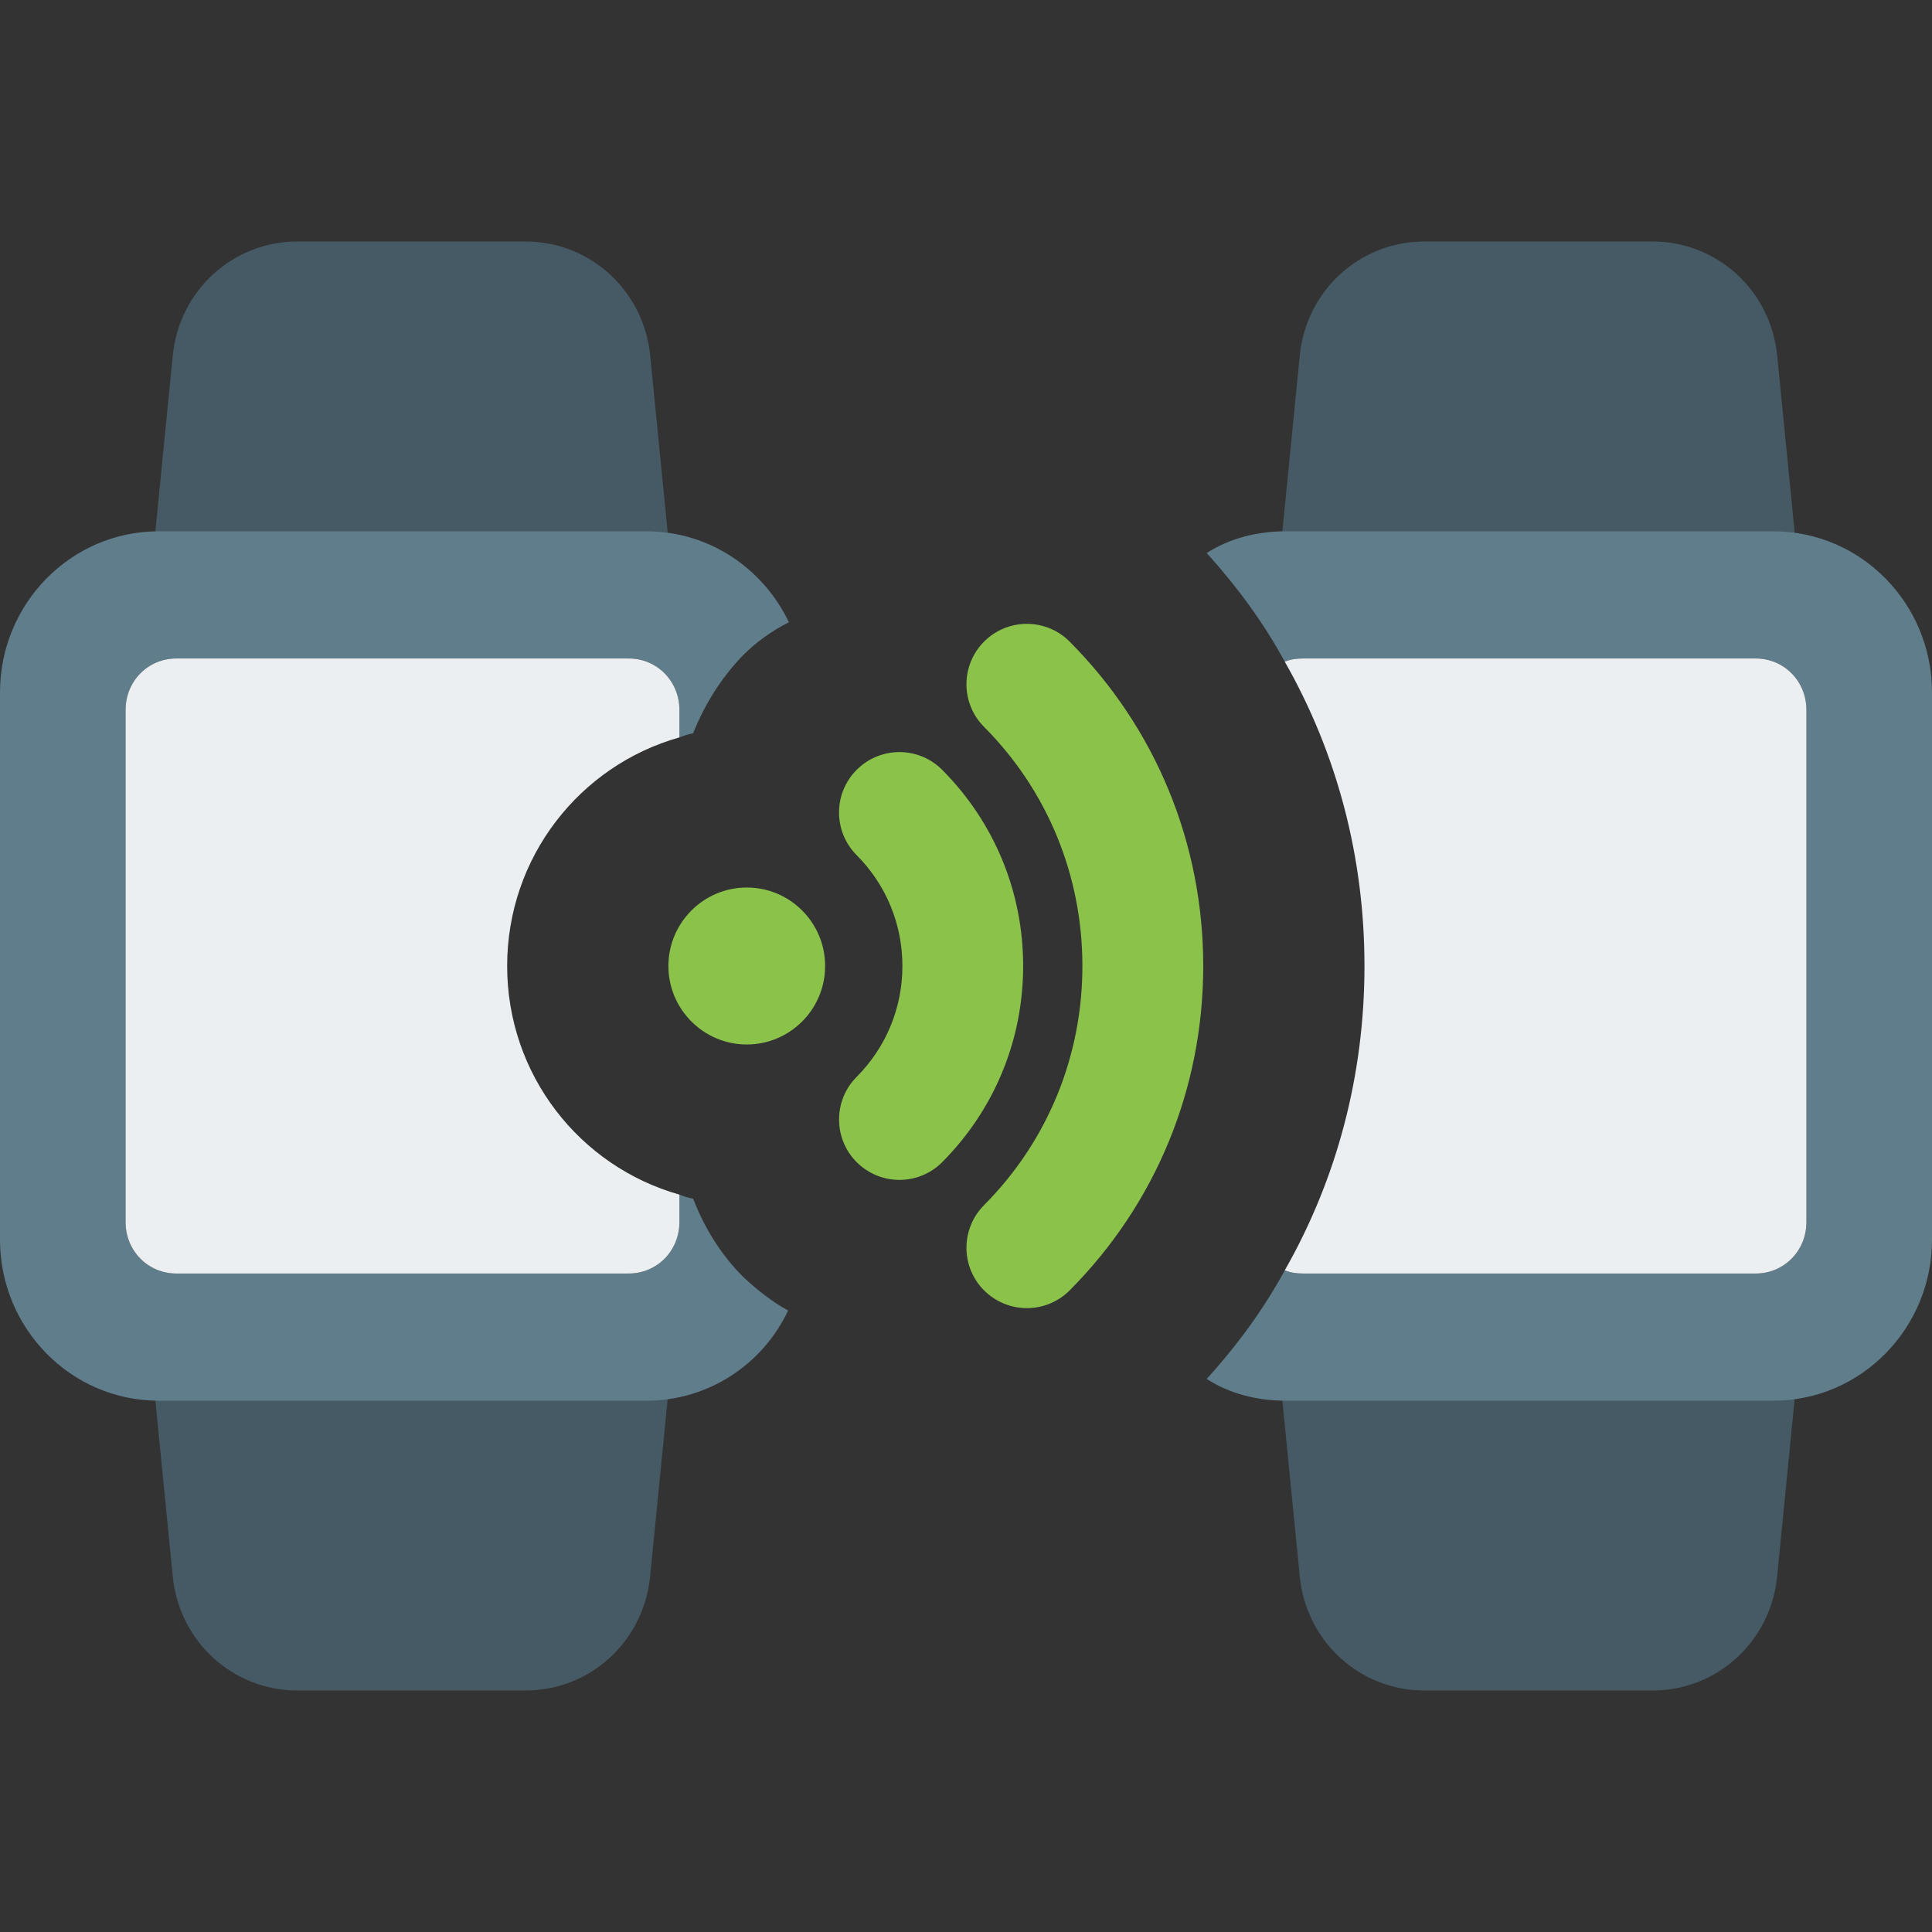 <svg id="color" enable-background="new 0 0 24 24" height="512" viewBox="0 0 24 24" width="512" xmlns="http://www.w3.org/2000/svg"><rect x="0" y="0" width="24" height="24" fill="#333333" stroke="none"/><path d="m7.689 7.95h-5.156c-.188 0-.368-.081-.494-.222-.127-.142-.188-.33-.169-.52l.276-2.79c.079-.808.745-1.418 1.548-1.418h2.835c.803 0 1.468.61 1.548 1.418l.276 2.79c.019.19-.043.379-.169.52-.127.141-.306.222-.495.222z" fill="#455a64"/><path d="m6.529 21h-2.835c-.803 0-1.469-.61-1.548-1.419l-.276-2.789c-.019-.19.043-.379.169-.52s.306-.222.494-.222h5.156c.188 0 .368.081.494.222.127.142.188.33.169.52l-.276 2.79c-.079.808-.744 1.418-1.547 1.418z" fill="#455a64"/><path d="m8.61 14.89c-.06-.01-.12-.03-.17-.05v.34c0 .36-.28.64-.63.64h-5.62c-.35 0-.63-.28-.63-.64v-6.36c0-.36.28-.64.63-.64h5.62c.35 0 .63.28.63.64v.34c.05-.02.11-.04.17-.05.14-.35.34-.68.62-.97.17-.17.37-.31.57-.41-.32-.67-.99-1.13-1.77-1.13h-6.06c-1.09 0-1.97.9-1.97 2v6.8c0 1.1.88 2 1.97 2h6.06c.78 0 1.45-.46 1.76-1.12-.2-.11-.39-.26-.56-.42-.28-.28-.48-.61-.62-.97z" fill="#607d8b"/><path d="m6.3 12c0 1.35.9 2.49 2.14 2.84v.34c0 .36-.28.64-.63.64h-5.62c-.35 0-.63-.28-.63-.64v-6.36c0-.36.28-.64.63-.64h5.62c.35 0 .63.28.63.64v.34c-1.24.35-2.14 1.49-2.14 2.84z" fill="#eceff1"/><path d="m21.689 7.95h-5.156c-.188 0-.368-.081-.494-.222-.127-.142-.188-.33-.169-.52l.276-2.79c.079-.808.745-1.418 1.548-1.418h2.835c.803 0 1.468.61 1.548 1.418l.276 2.79c.019.19-.043.379-.169.52-.127.141-.306.222-.495.222z" fill="#455a64"/><path d="m20.529 21h-2.835c-.803 0-1.469-.61-1.548-1.419l-.276-2.789c-.019-.19.043-.379.169-.52s.306-.222.494-.222h5.156c.188 0 .368.081.494.222.127.142.188.33.169.52l-.276 2.79c-.079.808-.744 1.418-1.547 1.418z" fill="#455a64"/><path d="m22.03 6.6h-6.06c-.36 0-.7.09-.98.27.38.42.71.87.97 1.35.07-.03.15-.04.23-.04h5.62c.35 0 .63.28.63.64v6.36c0 .36-.28.64-.63.64h-5.62c-.08 0-.16-.01-.23-.04-.26.48-.59.93-.97 1.35.28.18.62.27.98.27h6.06c1.09 0 1.97-.9 1.97-2v-6.8c0-1.1-.88-2-1.97-2z" fill="#607d8b"/><path d="m22.44 8.82v6.36c0 .36-.28.64-.63.64h-5.62c-.08 0-.16-.01-.23-.04.65-1.14.99-2.43.99-3.78s-.34-2.64-.99-3.78c.07-.03.15-.04.23-.04h5.62c.35 0 .63.28.63.64z" fill="#eceff1"/><g fill="#8bc34a"><path d="m9.277 12.975c-.537 0-.974-.438-.974-.975s.437-.975.974-.975.973.437.973.975-.437.975-.973.975z"/><path d="m11.173 14.657c-.191 0-.382-.073-.529-.218-.293-.292-.295-.767-.003-1.061.367-.369.569-.858.569-1.378s-.202-1.009-.569-1.378c-.292-.294-.291-.769.003-1.061s.769-.291 1.061.003c.648.652 1.005 1.517 1.005 2.436s-.357 1.784-1.005 2.436c-.146.147-.339.221-.532.221z"/><path d="m12.756 16.25c-.191 0-.382-.073-.529-.218-.294-.292-.295-.767-.003-1.061.788-.792 1.222-1.848 1.222-2.971s-.434-2.179-1.222-2.971c-.292-.293-.291-.769.003-1.061s.769-.291 1.061.003c1.07 1.075 1.659 2.506 1.659 4.029s-.589 2.954-1.659 4.029c-.146.147-.339.221-.532.221z"/></g></svg>